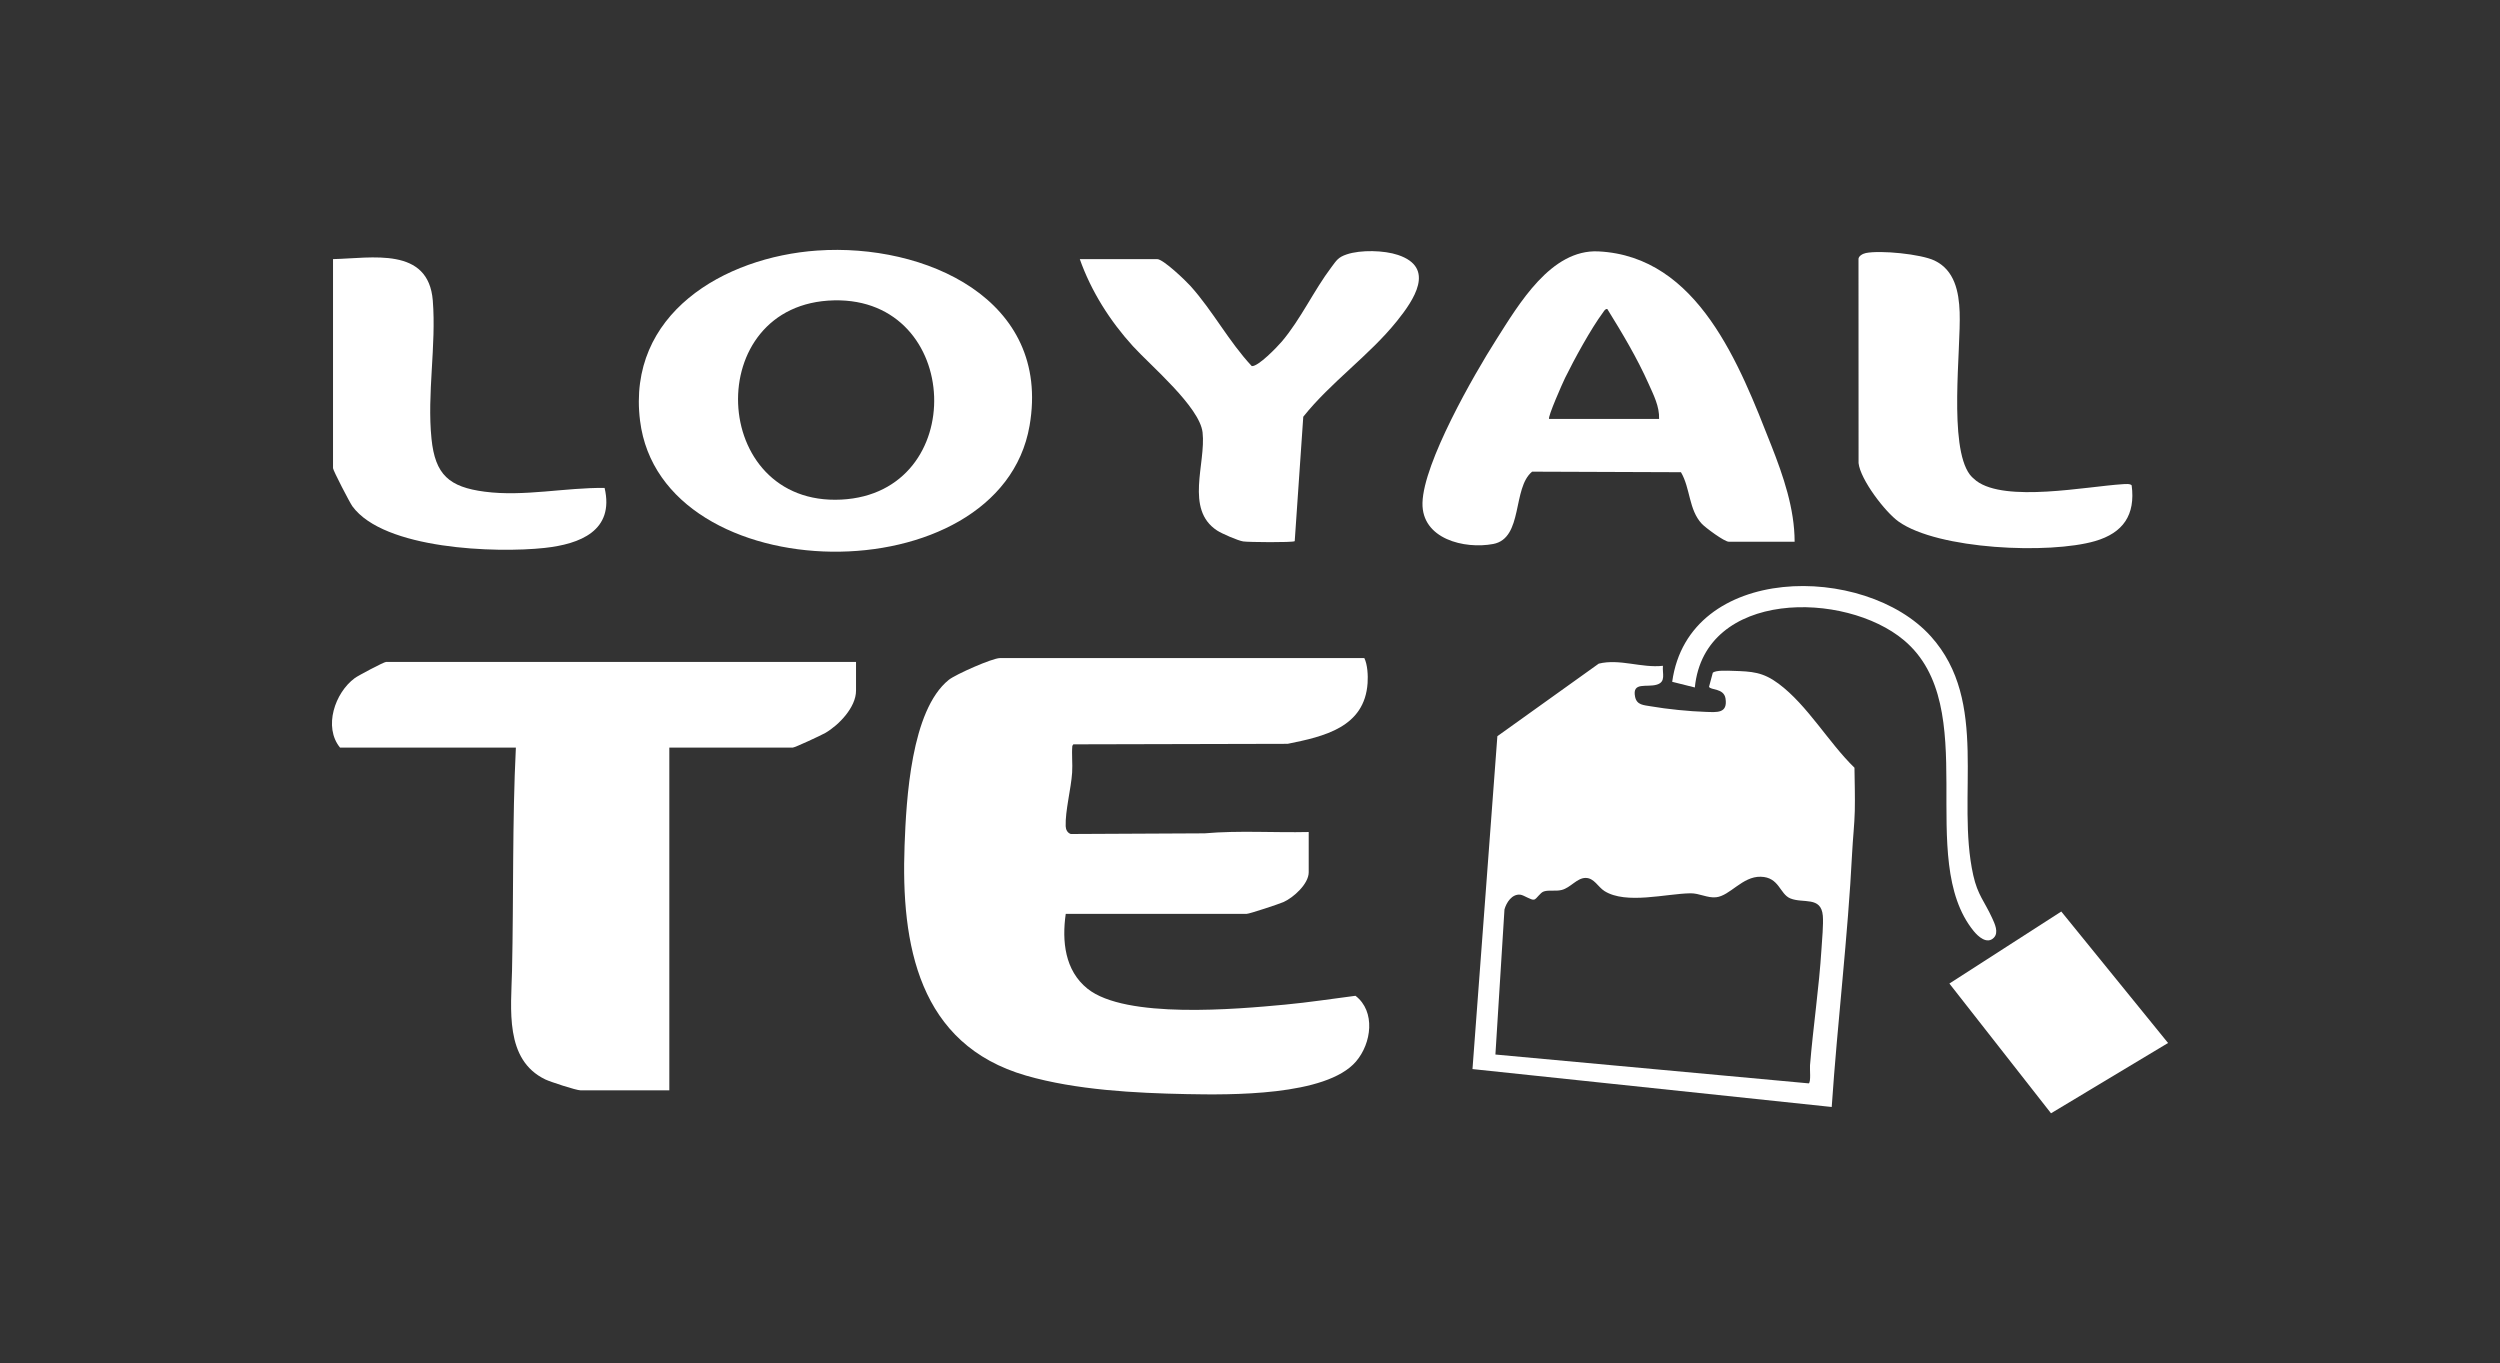 <?xml version="1.0" encoding="UTF-8"?>
<svg id="Layer_1" data-name="Layer 1" xmlns="http://www.w3.org/2000/svg" viewBox="0 0 1955 1066">
  <rect x="0" y="0" width="1955" height="1066" fill="#333333" stroke="none"/>
  <defs>
    <style>
      .cls-1 {
        fill: #fff;
      }
    </style>
  </defs>
  <path class="cls-1" d="M1023.41,650.63v31.5c0,9.1-11.96,19.83-19.72,23.28-3.31,1.47-26.58,9.22-28.78,9.22h-141.5c-3.04,21.29-.77,44.25,16.99,58.51,29.78,23.91,116.9,16,154.51,12.48,18.38-1.72,36.77-4.56,55.08-6.91,15.9,12.23,12.6,37.19.4,51.39-23.36,27.19-98.91,26.14-132.43,25.49-40.51-.79-86.54-3.21-125.54-14.46-84.18-24.29-97.94-102.36-95.04-180.04,1.33-35.79,5.05-105.69,34.56-129.44,5.25-4.23,34.1-17.02,39.98-17.02h285c2.51,5.21,2.94,13.57,2.54,19.54-2.35,34.66-34.09,41.76-62.5,47.5l-167.6.4-.8,1.2c-.6,6.91.31,13.94-.15,20.85-.83,12.65-5.49,30.11-5.05,41.99.1,2.64,1.36,5.22,4,6.08l104.6-.52c26.95-2.35,54.36-.41,81.46-1.04Z"/>
  <path class="cls-1" d="M669.41,517.63v22.5c0,13.01-13.47,26.92-23.98,33.02-2.92,1.69-23.84,11.48-25.52,11.48h-96.5v268h-69.5c-3.32,0-23.59-6.64-27.49-8.51-32.01-15.4-26.69-55.28-26.02-85,1.3-58.1.14-116.43,3.01-174.49h-137.5c-13.17-16.1-4-43.01,11.59-54.41,2.61-1.91,22.7-12.59,24.41-12.59h367.5Z"/>
  <path class="cls-1" d="M1300.41,520.63c-.61,6.07,2.61,12.53-4.75,14.76-7.92,2.39-19.48-2.49-17.02,9.52,1.35,6.57,6.86,6.46,12.54,7.46,12.37,2.17,30.14,3.94,42.68,4.32,8.65.26,17.34,1.44,15.49-10.48-1.28-8.26-12.01-6.39-12.88-9.18l2.92-10.89c2.12-2.22,12.07-1.63,15.55-1.53,15.18.44,23.64.9,35.94,10.06,22.62,16.85,39.01,45.97,59.31,65.69.14,11.25.51,22.58.25,33.84-.25,10.49-1.5,21.48-2.03,31.97-3.37,66.68-11.51,132.9-16.01,199.49l-280.92-29.64,19.46-260.32,79.27-56.73c16.45-4.05,33.35,3.57,50.2,1.69ZM1169.4,824.64l245.07,22.56c1.81-1.26.71-11.11.95-14.05,2.48-30.32,7.08-60.66,8.98-91.02.45-7.13,1.61-19.44,1.05-26.03-1.33-15.45-15.34-9.39-25.44-13.55-8.33-3.44-8.57-16.59-23.14-16.94-14.37-.34-24.01,14.94-34.94,16.06-6.77.7-13.08-3.22-20.03-3.11-19.06.29-50.31,8.86-67.18-1.73-5.17-3.25-8.07-10.3-14.81-10.29s-11.75,7.69-18.68,9.41c-4.84,1.2-9.75-.14-13.87,1.13-3.09.96-5.59,5.9-7.66,6.42-2.39.61-7.98-3.57-10.89-3.87-6.42-.64-10.83,6.09-12.32,11.57l-7.08,113.43Z"/>
  <path class="cls-1" d="M639.2,195.93c83.62-5.84,183.07,37.74,165.93,136.93-23.1,133.7-287.98,130.41-304.61-3.86-10.32-83.33,65.36-127.96,138.67-133.08ZM652.24,234.88c-104.07,2.26-97.91,161.1,5.71,155.8,100.42-5.14,94.92-157.99-5.71-155.8Z"/>
  <path class="cls-1" d="M1403.41,423.63h-51.5c-3.47,0-18.25-10.99-21.04-13.96-10.37-11.06-8.91-27.75-16.36-40.4l-116.39-.43c-15.62,12.76-6.8,52.1-30.44,56.56-22.37,4.22-56.01-3.83-55.3-32.21.79-31.34,39.99-99.79,57.61-127.47,17.76-27.9,42.85-70.96,79.96-69.13,78.12,3.85,110.51,88.99,135.22,151.78,9.38,23.83,18.2,49.4,18.23,75.27ZM1211.41,327.63h86c.38-9.77-4.31-18.74-8.14-27.36-9.04-20.31-20.7-39.82-32.37-58.65-1.72-.12-2.46,1.55-3.31,2.69-9.36,12.55-22.67,36.9-29.72,51.28-1.76,3.58-13.82,30.75-12.46,32.04Z"/>
  <path class="cls-1" d="M844.41,202.63h60.5c4.76,0,22.24,16.78,26.01,20.99,17.56,19.55,30.01,43.47,47.96,62.67,5.01.56,19.98-15.05,23.49-19.19,14.74-17.34,25.07-40.03,38.81-58.19,4.03-5.33,5.16-7.71,12-10,10.9-3.65,29.11-3.2,40.01.45,29.85,9.97,12.3,35.42-.81,51.75-21.53,26.83-51.71,47.75-73.22,74.78l-6.69,97.31c-1.66,1.15-36.21.84-40.32.2s-16.7-6.1-20.44-8.56c-25.26-16.6-8.55-52.39-11.3-76.7-2.25-19.93-40.63-52.22-54.52-67.48-17.9-19.69-32.6-42.87-41.49-68.01Z"/>
  <path class="cls-1" d="M1459.14,197.86c11.47-2.28,42.9.77,53.65,5.89,15.74,7.5,19.08,24.38,19.66,40.34,1.07,29.14-8.84,104.63,7.96,127.04,1.12,1.49,3.56,3.77,5.09,4.91,22.87,17.11,86.14,4.36,114.42,2.6,1.89-.12,6.03-.53,7.05.92,3.04,23.11-6.68,37.18-28.57,43.56-35.57,10.37-122.8,6.73-153.72-15.26-10.51-7.47-29.88-32.86-31.28-45.72l-.05-159.06c-.4-2.82,3.45-4.75,5.79-5.21Z"/>
  <path class="cls-1" d="M260.41,202.63c30.27-.68,74.67-10.02,78.04,32.46,2.79,35.24-4.6,72.86-1.02,108.02,2.86,28.15,13.75,37.75,41.61,41.39,30.68,4.01,62.89-3.29,93.76-2.94,7.8,33.57-19.3,43.93-47.01,46.93-38.01,4.11-125.44,1.2-150.2-32.54-2.03-2.77-15.17-28.15-15.17-29.83v-163.5Z"/>
  <polygon class="cls-1" points="1695.41 815.61 1603.89 870.59 1524.42 769.13 1611.92 712.81 1695.41 815.61"/>
  <path class="cls-1" d="M1559.13,733.35c-5.33,5.33-12.23-.99-15.7-5.25-46.14-56.67,7.47-175.31-54.55-227.45-46.06-38.72-155.91-39.59-163.52,36.95l-17.7-4.43c12.78-92.78,150.61-92.92,202.26-35.56,46.14,51.22,19.48,125.43,33.17,186.83,3.46,15.5,8.76,20.38,14.69,33.31,2.05,4.46,5.49,11.45,1.35,15.59Z"/>
</svg>
